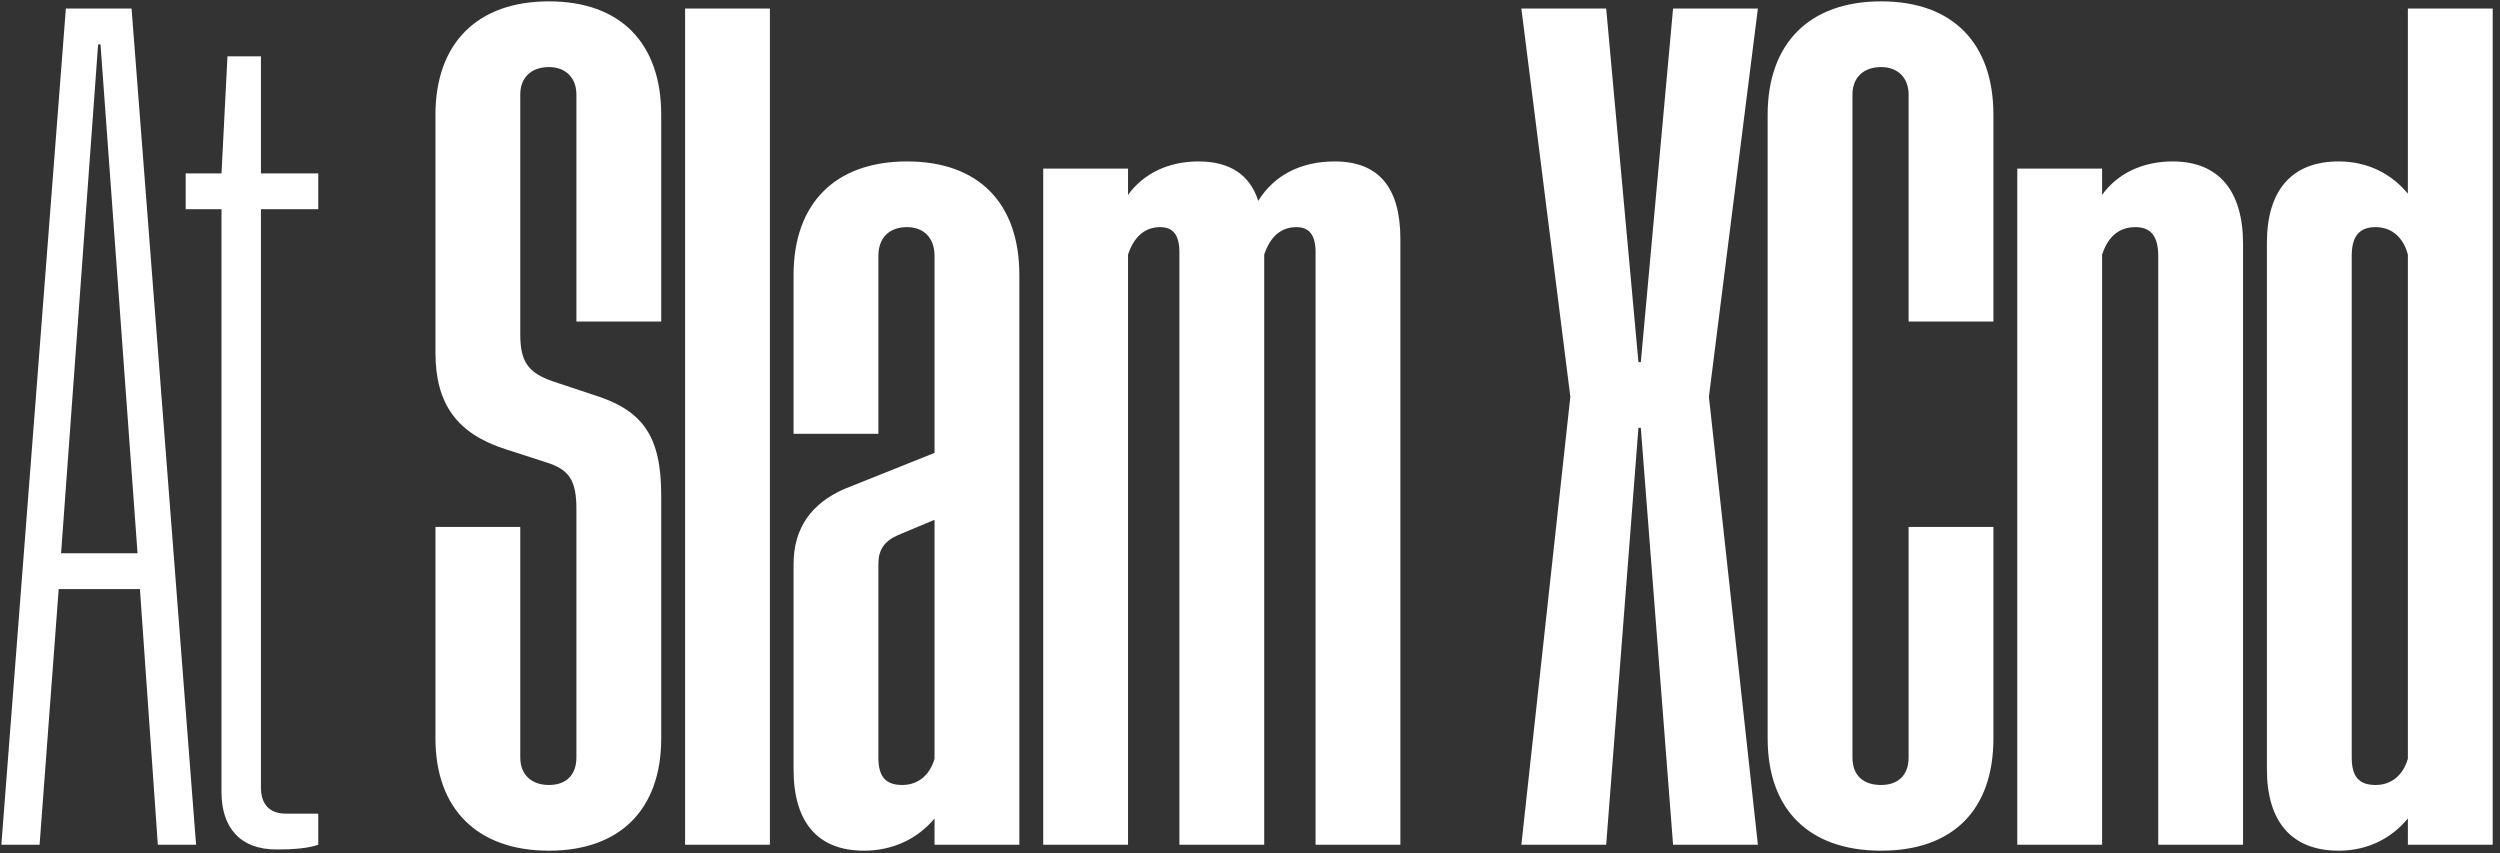 <svg width="293" height="100" viewBox="0 0 293 100" fill="none" xmlns="http://www.w3.org/2000/svg">
<rect x="0" y="0" width="293" height="100" fill="#333333" stroke="none"/>
<path d="M0.159 99H4.639L6.879 69.04H16.399L18.499 99H22.979L15.419 1H7.719L0.159 99ZM7.159 64.84L11.499 5.2H11.779L16.119 64.84H7.159ZM32.401 99.56C34.361 99.56 36.181 99.42 37.3 99V95.36H33.52C31.561 95.36 30.581 94.24 30.581 92.28V24.52H37.3V20.32H30.581V6.6H26.66L25.96 20.32H21.761V24.52H25.96V92.84C25.96 96.9 28.061 99.56 32.401 99.56ZM64.335 99.7C72.735 99.7 77.495 94.8 77.495 86.54V58.12C77.495 51.12 75.395 48.04 69.375 46.22L64.755 44.68C61.955 43.7 60.975 42.44 60.975 39.22V11.08C60.975 9.12 62.235 7.86 64.335 7.86C66.295 7.86 67.555 9.12 67.555 11.08V37.68H77.495V13.46C77.495 5.06 72.735 0.16 64.335 0.16C55.935 0.16 51.035 5.06 51.035 13.46V41.32C51.035 47.34 53.555 50.84 59.295 52.66L64.055 54.2C66.715 55.04 67.555 56.3 67.555 59.66V88.78C67.555 90.74 66.435 92 64.335 92C62.235 92 60.975 90.74 60.975 88.78V61.76H51.035V86.54C51.035 94.8 55.935 99.7 64.335 99.7ZM80.293 99H90.233V1H80.293V99ZM109.527 29.98V53.08L99.027 57.28C95.107 58.96 93.007 61.9 93.007 66.1V90.18C93.007 96.34 95.807 99.7 101.267 99.7C104.627 99.7 107.567 98.3 109.527 95.92V99H119.467V32.22C119.467 23.82 114.707 18.92 106.307 18.92C97.907 18.92 93.007 23.82 93.007 32.22V50.84H102.947V29.98C102.947 27.88 104.207 26.62 106.307 26.62C108.267 26.62 109.527 27.88 109.527 29.98ZM102.947 88.78V66.1C102.947 64.42 103.647 63.44 105.187 62.74L109.527 60.92V88.92C108.967 90.88 107.567 92 105.747 92C103.787 92 102.947 91.02 102.947 88.78ZM138.225 29.56V99H148.165V29.84C148.865 27.74 150.125 26.62 151.945 26.62C153.485 26.62 154.185 27.6 154.185 29.56V99H164.125V28.02C164.125 22 161.605 18.92 156.425 18.92C152.365 18.92 149.285 20.6 147.465 23.54C146.485 20.46 144.105 18.92 140.465 18.92C136.965 18.92 134.025 20.32 132.205 22.84V19.76H122.265V99H132.205V29.84C132.905 27.74 134.165 26.62 135.985 26.62C137.525 26.62 138.225 27.6 138.225 29.56ZM178.304 99H188.244L192.024 50.14H192.304L196.084 99H206.024L200.284 46.5L206.024 1H196.084L192.304 42.44H192.024L188.244 1H178.304L184.044 46.5L178.304 99ZM220.468 99.7C228.868 99.7 233.628 94.94 233.628 86.54V61.76H223.688V88.78C223.688 90.88 222.428 92 220.468 92C218.368 92 217.108 90.88 217.108 88.78V11.08C217.108 9.12 218.368 7.86 220.468 7.86C222.428 7.86 223.688 9.12 223.688 11.08V37.68H233.628V13.46C233.628 5.06 228.868 0.16 220.468 0.16C212.068 0.16 207.168 5.06 207.168 13.46V86.54C207.168 94.94 212.068 99.7 220.468 99.7ZM252.945 29.98V99H262.885V28.58C262.885 22.42 260.085 18.92 254.625 18.92C251.125 18.92 248.185 20.32 246.365 22.84V19.76H236.425V99H246.365V29.84C247.065 27.74 248.325 26.62 250.285 26.62C252.105 26.62 252.945 27.74 252.945 29.98ZM274.083 99.7C277.443 99.7 280.243 98.3 282.203 95.92V99H292.143V1H282.203V22.7C280.243 20.32 277.443 18.92 274.083 18.92C268.623 18.92 265.683 22.28 265.683 28.44V90.18C265.683 96.34 268.623 99.7 274.083 99.7ZM275.623 88.78V29.98C275.623 27.74 276.463 26.62 278.423 26.62C280.243 26.62 281.643 27.74 282.203 29.84V88.92C281.643 90.88 280.243 92 278.423 92C276.463 92 275.623 91.02 275.623 88.78Z" fill="white"/>
</svg>
